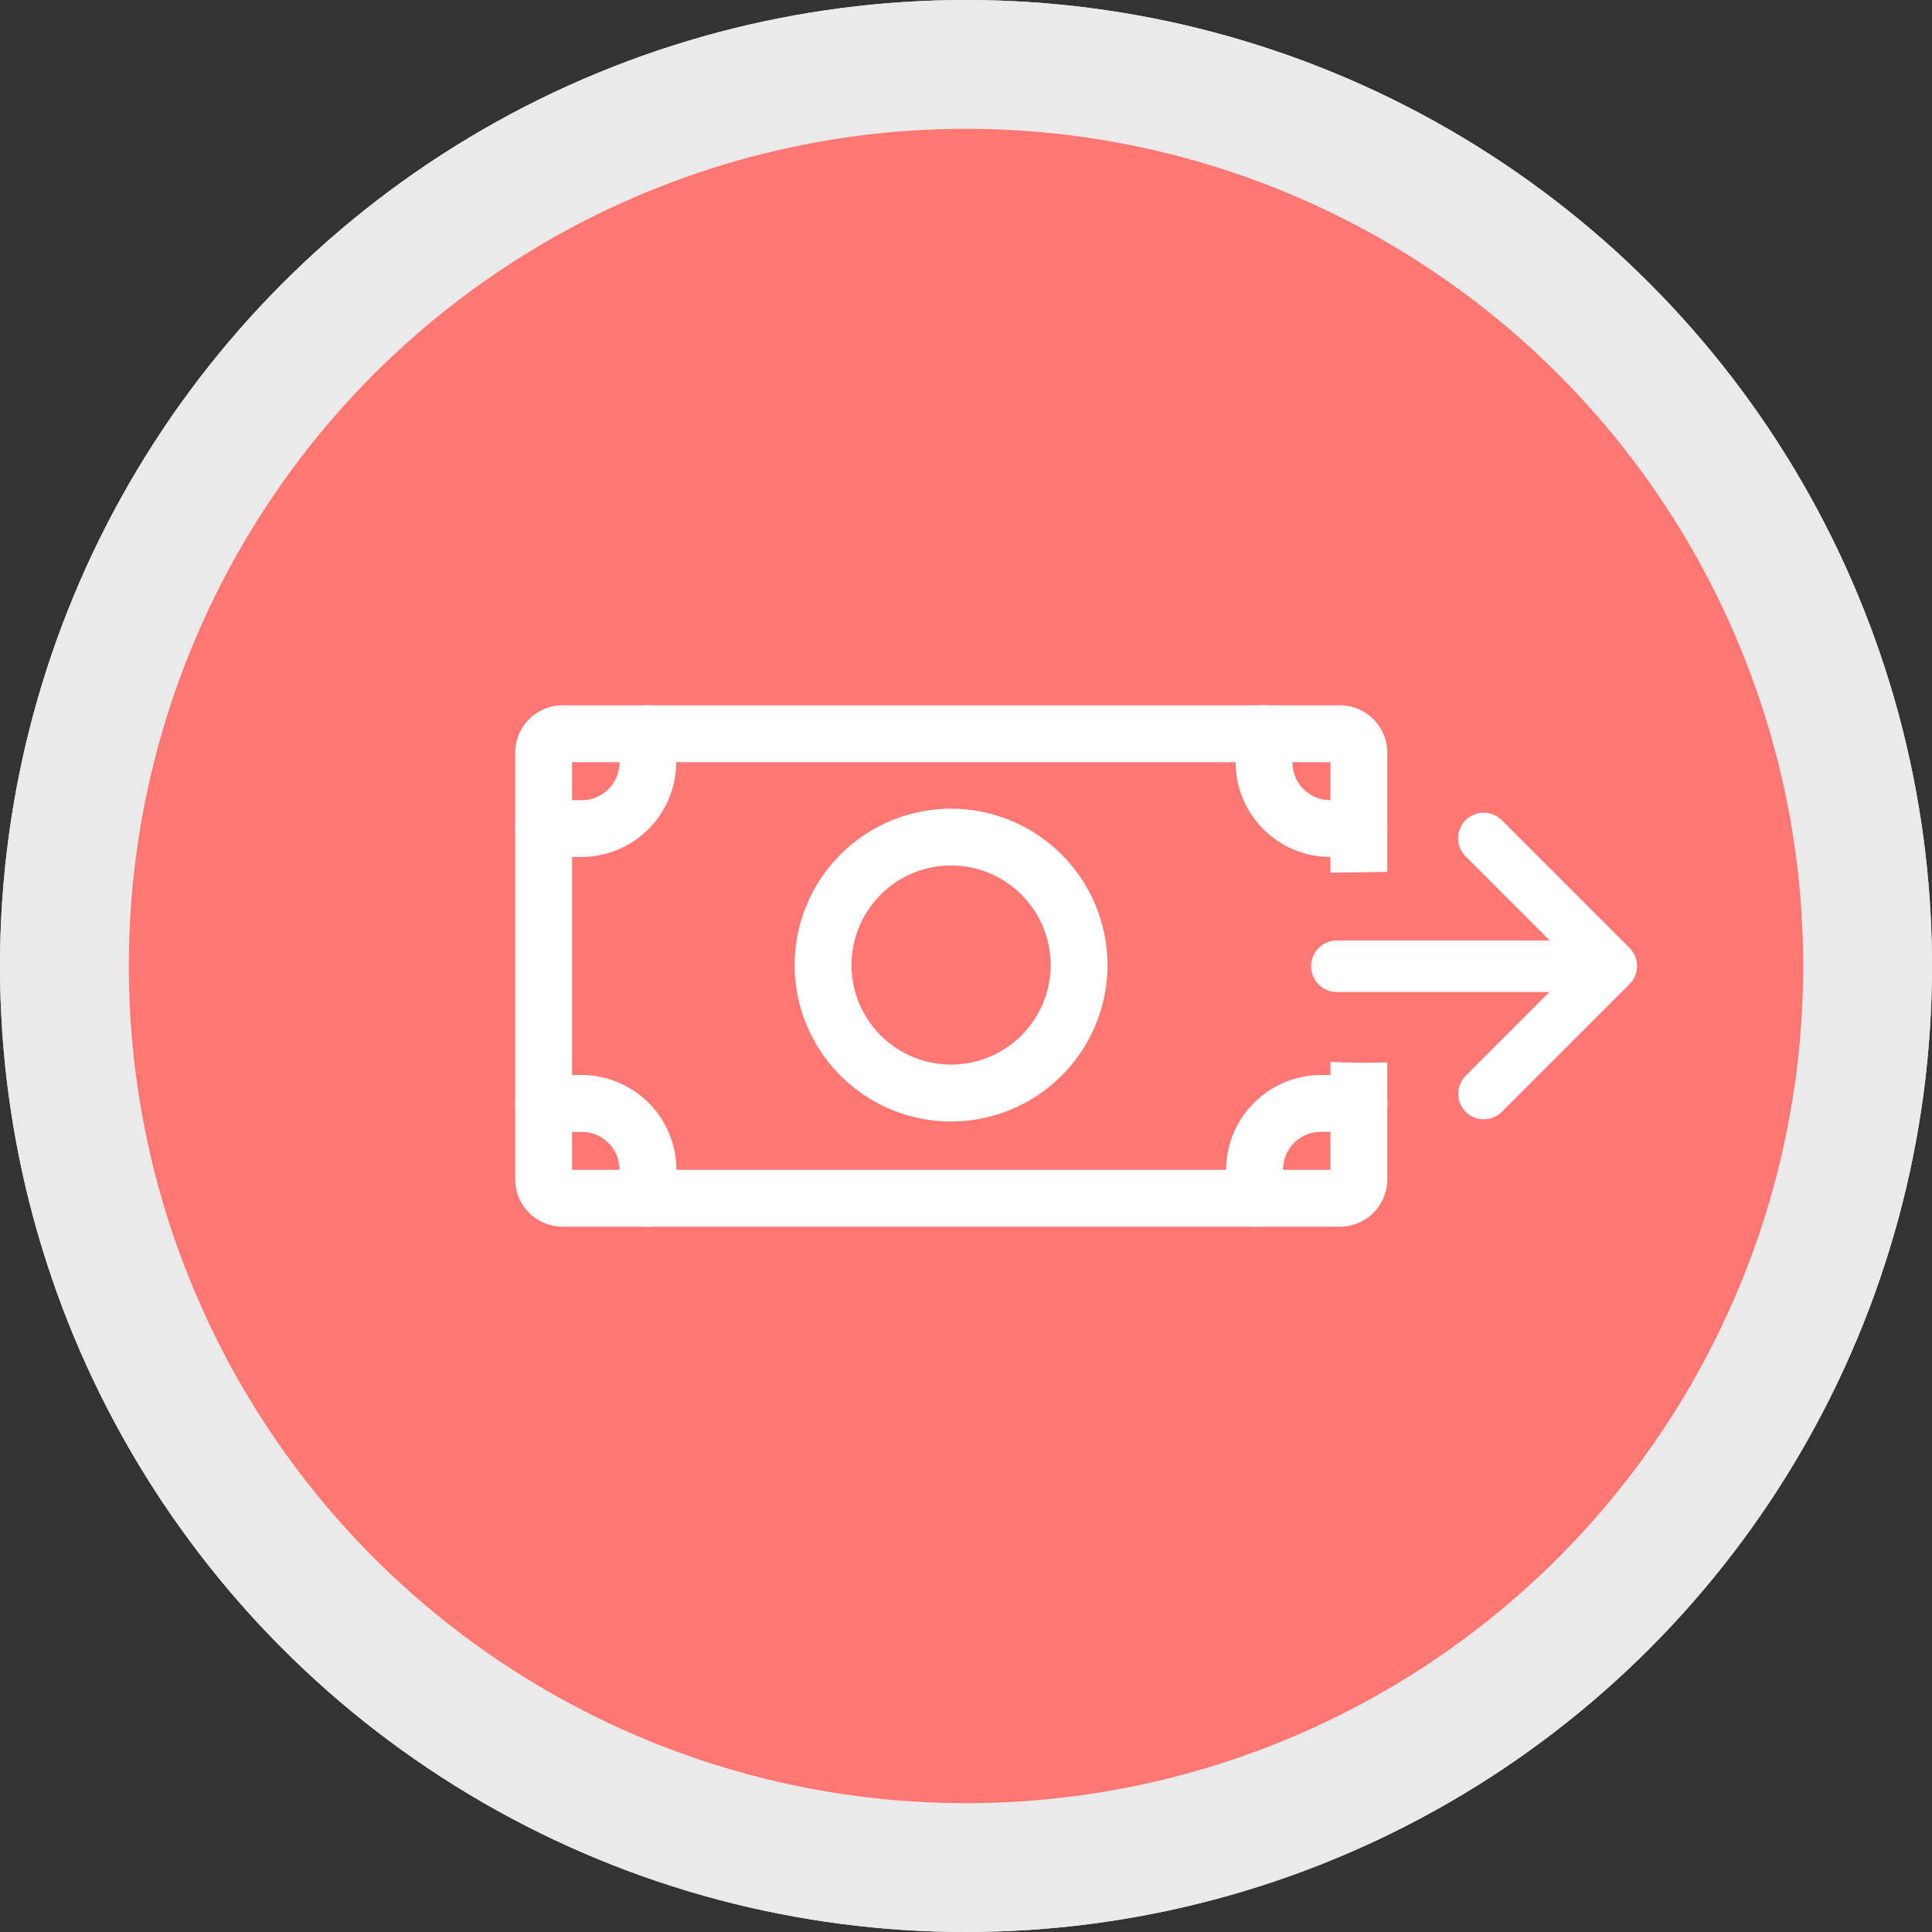 <svg xmlns="http://www.w3.org/2000/svg" width="30" height="30" viewBox="0 0 30 30">
  <rect x="0" y="0" width="30" height="30" fill="#333333" stroke="none"/>
  <g id="Grupo_1764" data-name="Grupo 1764" transform="translate(-31 -415)">
    <g id="Elipse_267" data-name="Elipse 267" transform="translate(31 415)" fill="#eaeaea" stroke="#eaeaea" stroke-width="1">
      <circle cx="15" cy="15" r="15" stroke="none"/>
      <circle cx="15" cy="15" r="14.5" fill="none"/>
    </g>
    <circle id="Elipse_277" data-name="Elipse 277" cx="13" cy="13" r="13" transform="translate(33 417)" fill="#ff7773"/>
    <g id="Grupo_1722" data-name="Grupo 1722" transform="translate(39 887.866)">
      <g id="Grupo_1711" data-name="Grupo 1711" transform="translate(0 -461.914)">
        <g id="Grupo_1710" data-name="Grupo 1710" transform="translate(0 0)">
          <path id="Trazado_4552" data-name="Trazado 4552" d="M12.659-456.378v1.678H.883v-6.33H12.659v1.715c.294,0,.589-.007.883-.012v-1.85a.737.737,0,0,0-.736-.736H.736a.737.737,0,0,0-.736.736v6.624a.737.737,0,0,0,.736.736h12.07a.737.737,0,0,0,.736-.736v-1.815C13.248-456.36,12.953-456.359,12.659-456.378Z" transform="translate(0 461.913)" fill="#fff"/>
        </g>
      </g>
      <g id="Grupo_1713" data-name="Grupo 1713" transform="translate(0 -461.914)">
        <g id="Grupo_1712" data-name="Grupo 1712" transform="translate(0 0)">
          <path id="Trazado_4553" data-name="Trazado 4553" d="M2.061-461.913a.442.442,0,0,0-.442.442v.442a.583.583,0,0,1-.589.589H.442A.442.442,0,0,0,0-460a.442.442,0,0,0,.442.442H1.03A1.474,1.474,0,0,0,2.5-461.03v-.442A.442.442,0,0,0,2.061-461.913Z" transform="translate(0 461.913)" fill="#fff"/>
        </g>
      </g>
      <g id="Grupo_1715" data-name="Grupo 1715" transform="translate(11.187 -461.914)">
        <g id="Grupo_1714" data-name="Grupo 1714" transform="translate(0 0)">
          <path id="Trazado_4554" data-name="Trazado 4554" d="M424.869-460.442h-.442a.583.583,0,0,1-.589-.589v-.442a.442.442,0,0,0-.442-.442.442.442,0,0,0-.442.442v.442a1.474,1.474,0,0,0,1.472,1.472h.442a.442.442,0,0,0,.442-.442A.441.441,0,0,0,424.869-460.442Z" transform="translate(-422.955 461.914)" fill="#fff"/>
        </g>
      </g>
      <g id="Grupo_1717" data-name="Grupo 1717" transform="translate(0 -456.173)">
        <g id="Grupo_1716" data-name="Grupo 1716" transform="translate(0 0)">
          <path id="Trazado_4555" data-name="Trazado 4555" d="M1.03-244.87H.442a.442.442,0,0,0-.442.442.442.442,0,0,0,.442.442H1.03a.583.583,0,0,1,.589.589v.442a.442.442,0,0,0,.442.442.442.442,0,0,0,.442-.442v-.442A1.474,1.474,0,0,0,1.03-244.87Z" transform="translate(0 244.87)" fill="#fff"/>
        </g>
      </g>
      <g id="Grupo_1719" data-name="Grupo 1719" transform="translate(11.04 -456.173)">
        <g id="Grupo_1718" data-name="Grupo 1718" transform="translate(0 0)">
          <path id="Trazado_4556" data-name="Trazado 4556" d="M419.452-244.87h-.589a1.474,1.474,0,0,0-1.472,1.472v.442a.442.442,0,0,0,.442.442.442.442,0,0,0,.442-.442v-.442a.583.583,0,0,1,.589-.589h.589a.442.442,0,0,0,.442-.442A.442.442,0,0,0,419.452-244.87Z" transform="translate(-417.391 244.87)" fill="#fff"/>
        </g>
      </g>
      <g id="Grupo_1721" data-name="Grupo 1721" transform="translate(4.342 -460.309)">
        <g id="Grupo_1720" data-name="Grupo 1720" transform="translate(0 0)">
          <path id="Trazado_4557" data-name="Trazado 4557" d="M166.6-401.252a2.431,2.431,0,0,0-2.429,2.429,2.432,2.432,0,0,0,2.429,2.429,2.432,2.432,0,0,0,2.429-2.429A2.432,2.432,0,0,0,166.6-401.252Zm0,3.974a1.547,1.547,0,0,1-1.546-1.546,1.547,1.547,0,0,1,1.546-1.546,1.547,1.547,0,0,1,1.546,1.546A1.547,1.547,0,0,1,166.6-397.278Z" transform="translate(-164.174 401.252)" fill="#fff"/>
        </g>
      </g>
      <path id="Trazado_4558" data-name="Trazado 4558" d="M471.171-396.885h-3.3a.4.4,0,0,0-.4.4h0a.4.4,0,0,0,.4.4h3.3a0,0,0,0,1,0,0l-1.3,1.3a.4.4,0,0,0,0,.561.4.4,0,0,0,.561,0l1.984-1.984a.4.4,0,0,0,0-.561l-1.984-1.984a.4.4,0,0,0-.281-.116.4.4,0,0,0-.3.136.4.4,0,0,0,.027.55l1.3,1.3A0,0,0,0,1,471.171-396.885Z" transform="translate(-455.112 -61.377)" fill="#fff"/>
    </g>
  </g>
</svg>
